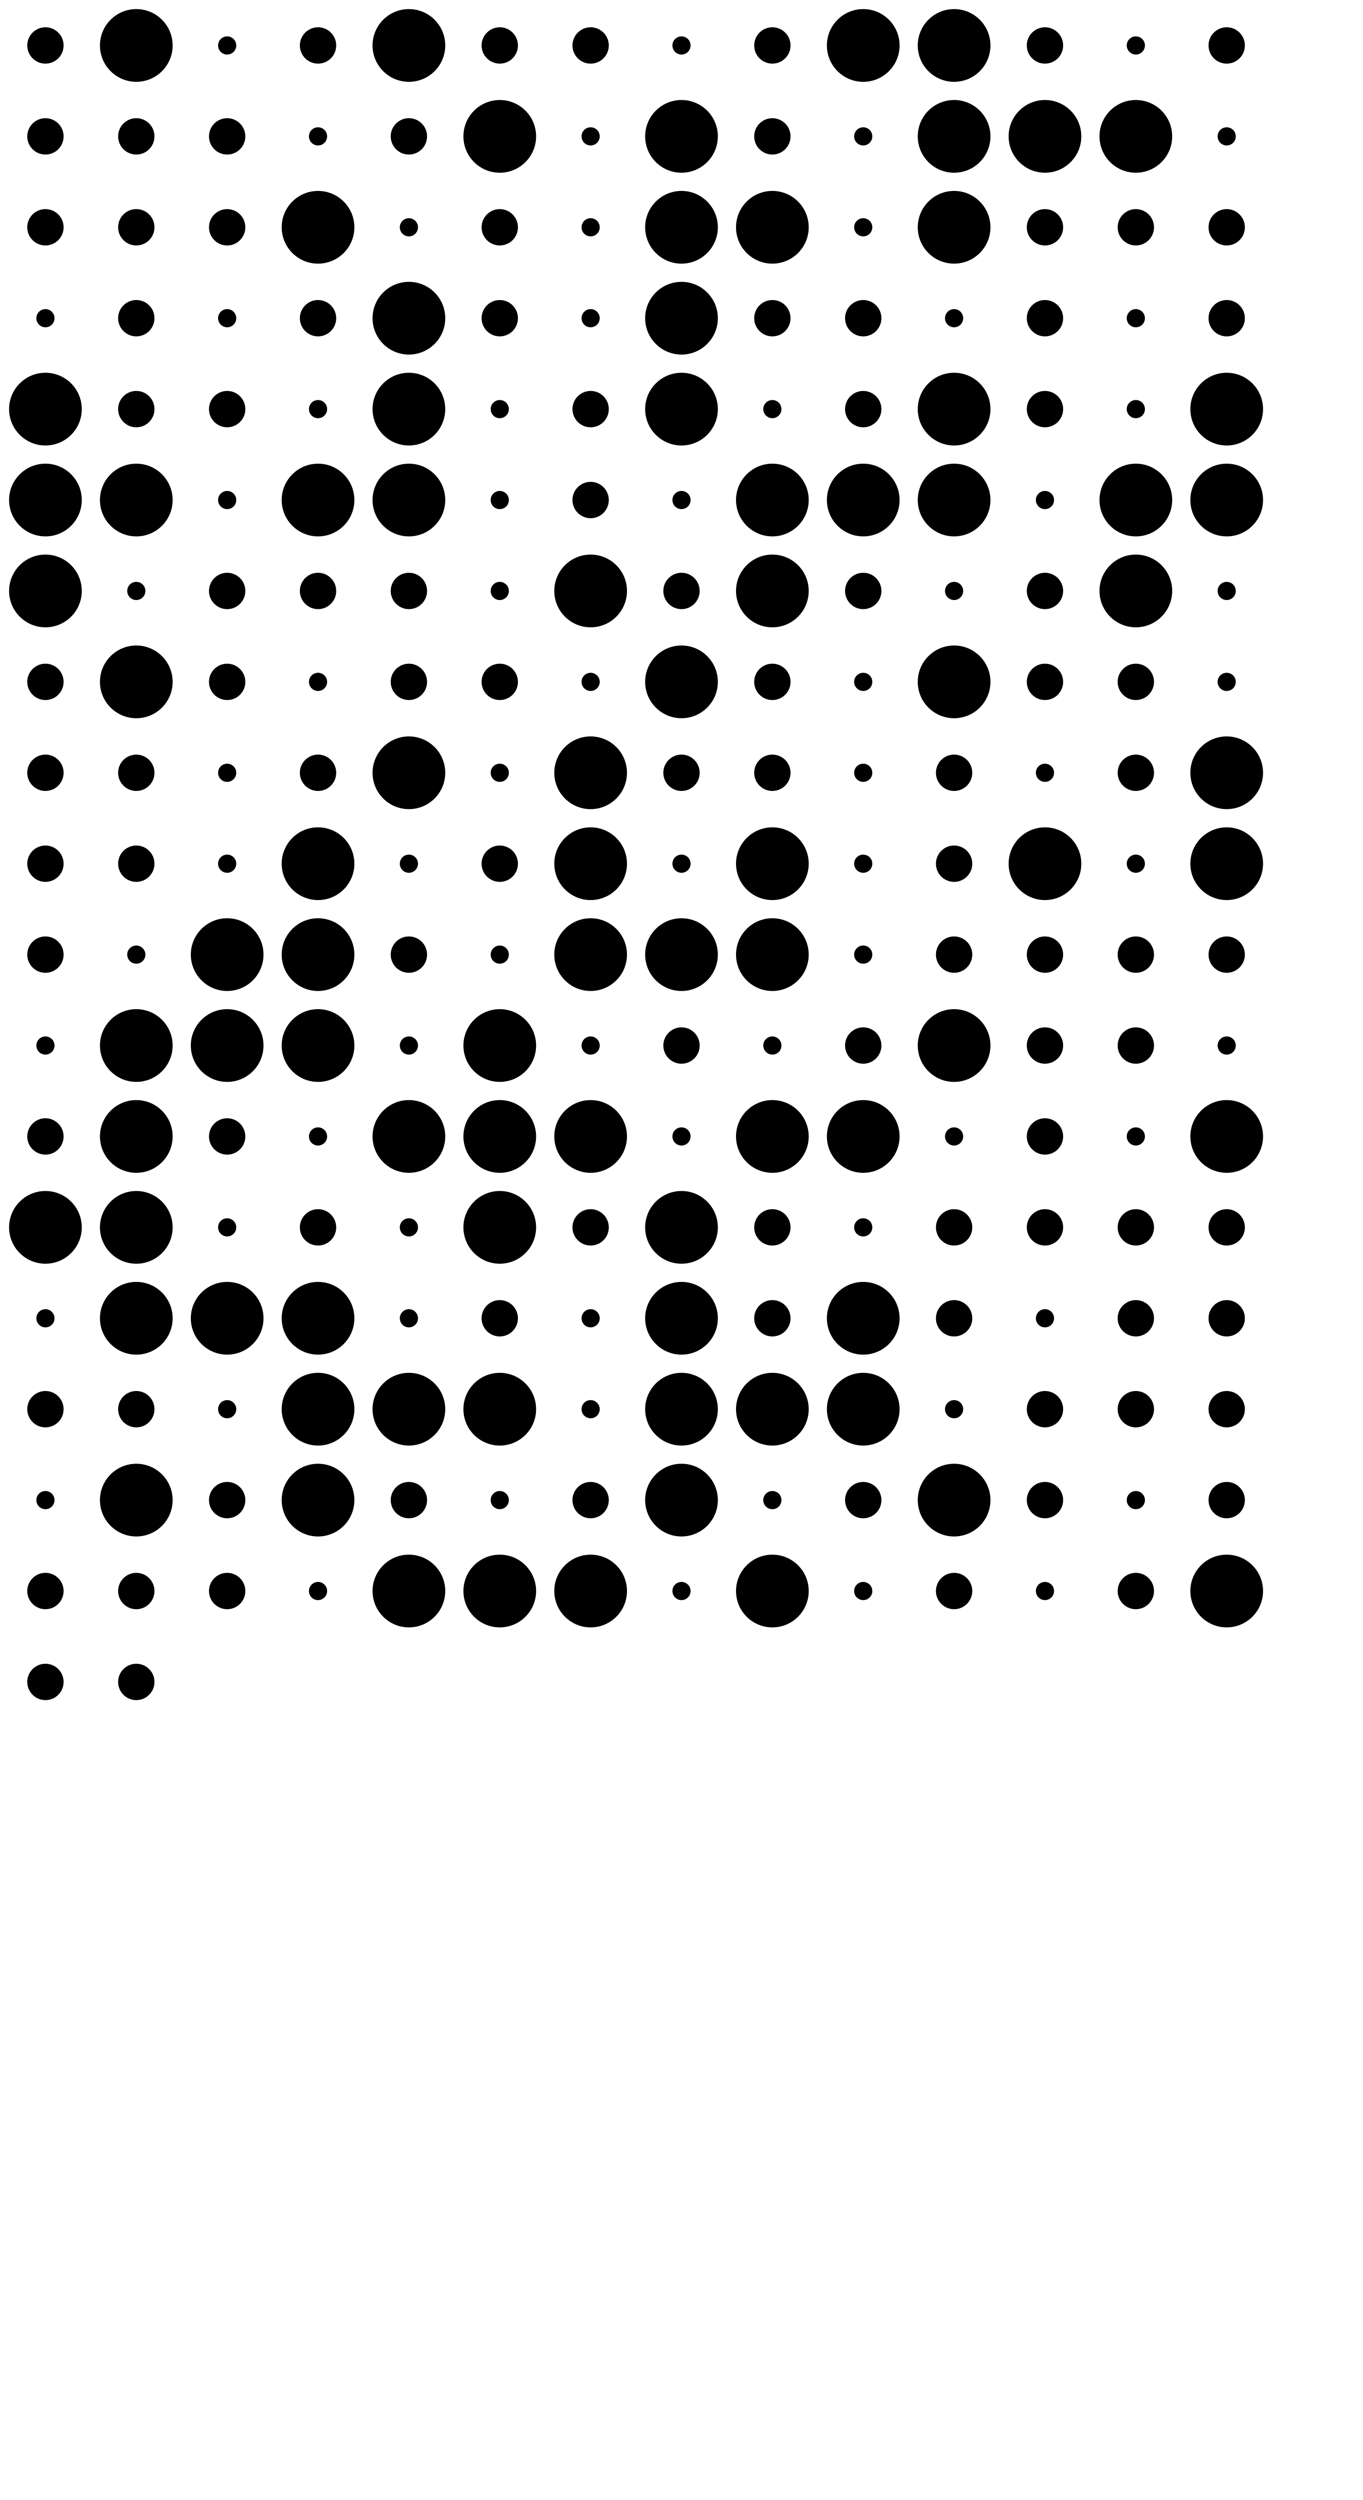 <?xml version="1.0" encoding="UTF-8" standalone="no"?>
<svg width="600px" height="1100px" version="1.1" xmlns="http://www.w3.org/2000/svg">
<g fill="#000000">
<ellipse cx="20" cy="20" rx="8" ry="8"></ellipse>
<ellipse cx="60" cy="20" rx="16" ry="16"></ellipse>
<ellipse cx="100" cy="20" rx="4" ry="4"></ellipse>
<ellipse cx="140" cy="20" rx="8" ry="8"></ellipse>
<ellipse cx="180" cy="20" rx="16" ry="16"></ellipse>
<ellipse cx="220" cy="20" rx="8" ry="8"></ellipse>
<ellipse cx="260" cy="20" rx="8" ry="8"></ellipse>
<ellipse cx="300" cy="20" rx="4" ry="4"></ellipse>
<ellipse cx="340" cy="20" rx="8" ry="8"></ellipse>
<ellipse cx="380" cy="20" rx="16" ry="16"></ellipse>
<ellipse cx="420" cy="20" rx="16" ry="16"></ellipse>
<ellipse cx="460" cy="20" rx="8" ry="8"></ellipse>
<ellipse cx="500" cy="20" rx="4" ry="4"></ellipse>
<ellipse cx="540" cy="20" rx="8" ry="8"></ellipse>
<ellipse cx="20" cy="60" rx="8" ry="8"></ellipse>
<ellipse cx="60" cy="60" rx="8" ry="8"></ellipse>
<ellipse cx="100" cy="60" rx="8" ry="8"></ellipse>
<ellipse cx="140" cy="60" rx="4" ry="4"></ellipse>
<ellipse cx="180" cy="60" rx="8" ry="8"></ellipse>
<ellipse cx="220" cy="60" rx="16" ry="16"></ellipse>
<ellipse cx="260" cy="60" rx="4" ry="4"></ellipse>
<ellipse cx="300" cy="60" rx="16" ry="16"></ellipse>
<ellipse cx="340" cy="60" rx="8" ry="8"></ellipse>
<ellipse cx="380" cy="60" rx="4" ry="4"></ellipse>
<ellipse cx="420" cy="60" rx="16" ry="16"></ellipse>
<ellipse cx="460" cy="60" rx="16" ry="16"></ellipse>
<ellipse cx="500" cy="60" rx="16" ry="16"></ellipse>
<ellipse cx="540" cy="60" rx="4" ry="4"></ellipse>
<ellipse cx="20" cy="100" rx="8" ry="8"></ellipse>
<ellipse cx="60" cy="100" rx="8" ry="8"></ellipse>
<ellipse cx="100" cy="100" rx="8" ry="8"></ellipse>
<ellipse cx="140" cy="100" rx="16" ry="16"></ellipse>
<ellipse cx="180" cy="100" rx="4" ry="4"></ellipse>
<ellipse cx="220" cy="100" rx="8" ry="8"></ellipse>
<ellipse cx="260" cy="100" rx="4" ry="4"></ellipse>
<ellipse cx="300" cy="100" rx="16" ry="16"></ellipse>
<ellipse cx="340" cy="100" rx="16" ry="16"></ellipse>
<ellipse cx="380" cy="100" rx="4" ry="4"></ellipse>
<ellipse cx="420" cy="100" rx="16" ry="16"></ellipse>
<ellipse cx="460" cy="100" rx="8" ry="8"></ellipse>
<ellipse cx="500" cy="100" rx="8" ry="8"></ellipse>
<ellipse cx="540" cy="100" rx="8" ry="8"></ellipse>
<ellipse cx="20" cy="140" rx="4" ry="4"></ellipse>
<ellipse cx="60" cy="140" rx="8" ry="8"></ellipse>
<ellipse cx="100" cy="140" rx="4" ry="4"></ellipse>
<ellipse cx="140" cy="140" rx="8" ry="8"></ellipse>
<ellipse cx="180" cy="140" rx="16" ry="16"></ellipse>
<ellipse cx="220" cy="140" rx="8" ry="8"></ellipse>
<ellipse cx="260" cy="140" rx="4" ry="4"></ellipse>
<ellipse cx="300" cy="140" rx="16" ry="16"></ellipse>
<ellipse cx="340" cy="140" rx="8" ry="8"></ellipse>
<ellipse cx="380" cy="140" rx="8" ry="8"></ellipse>
<ellipse cx="420" cy="140" rx="4" ry="4"></ellipse>
<ellipse cx="460" cy="140" rx="8" ry="8"></ellipse>
<ellipse cx="500" cy="140" rx="4" ry="4"></ellipse>
<ellipse cx="540" cy="140" rx="8" ry="8"></ellipse>
<ellipse cx="20" cy="180" rx="16" ry="16"></ellipse>
<ellipse cx="60" cy="180" rx="8" ry="8"></ellipse>
<ellipse cx="100" cy="180" rx="8" ry="8"></ellipse>
<ellipse cx="140" cy="180" rx="4" ry="4"></ellipse>
<ellipse cx="180" cy="180" rx="16" ry="16"></ellipse>
<ellipse cx="220" cy="180" rx="4" ry="4"></ellipse>
<ellipse cx="260" cy="180" rx="8" ry="8"></ellipse>
<ellipse cx="300" cy="180" rx="16" ry="16"></ellipse>
<ellipse cx="340" cy="180" rx="4" ry="4"></ellipse>
<ellipse cx="380" cy="180" rx="8" ry="8"></ellipse>
<ellipse cx="420" cy="180" rx="16" ry="16"></ellipse>
<ellipse cx="460" cy="180" rx="8" ry="8"></ellipse>
<ellipse cx="500" cy="180" rx="4" ry="4"></ellipse>
<ellipse cx="540" cy="180" rx="16" ry="16"></ellipse>
<ellipse cx="20" cy="220" rx="16" ry="16"></ellipse>
<ellipse cx="60" cy="220" rx="16" ry="16"></ellipse>
<ellipse cx="100" cy="220" rx="4" ry="4"></ellipse>
<ellipse cx="140" cy="220" rx="16" ry="16"></ellipse>
<ellipse cx="180" cy="220" rx="16" ry="16"></ellipse>
<ellipse cx="220" cy="220" rx="4" ry="4"></ellipse>
<ellipse cx="260" cy="220" rx="8" ry="8"></ellipse>
<ellipse cx="300" cy="220" rx="4" ry="4"></ellipse>
<ellipse cx="340" cy="220" rx="16" ry="16"></ellipse>
<ellipse cx="380" cy="220" rx="16" ry="16"></ellipse>
<ellipse cx="420" cy="220" rx="16" ry="16"></ellipse>
<ellipse cx="460" cy="220" rx="4" ry="4"></ellipse>
<ellipse cx="500" cy="220" rx="16" ry="16"></ellipse>
<ellipse cx="540" cy="220" rx="16" ry="16"></ellipse>
<ellipse cx="20" cy="260" rx="16" ry="16"></ellipse>
<ellipse cx="60" cy="260" rx="4" ry="4"></ellipse>
<ellipse cx="100" cy="260" rx="8" ry="8"></ellipse>
<ellipse cx="140" cy="260" rx="8" ry="8"></ellipse>
<ellipse cx="180" cy="260" rx="8" ry="8"></ellipse>
<ellipse cx="220" cy="260" rx="4" ry="4"></ellipse>
<ellipse cx="260" cy="260" rx="16" ry="16"></ellipse>
<ellipse cx="300" cy="260" rx="8" ry="8"></ellipse>
<ellipse cx="340" cy="260" rx="16" ry="16"></ellipse>
<ellipse cx="380" cy="260" rx="8" ry="8"></ellipse>
<ellipse cx="420" cy="260" rx="4" ry="4"></ellipse>
<ellipse cx="460" cy="260" rx="8" ry="8"></ellipse>
<ellipse cx="500" cy="260" rx="16" ry="16"></ellipse>
<ellipse cx="540" cy="260" rx="4" ry="4"></ellipse>
<ellipse cx="20" cy="300" rx="8" ry="8"></ellipse>
<ellipse cx="60" cy="300" rx="16" ry="16"></ellipse>
<ellipse cx="100" cy="300" rx="8" ry="8"></ellipse>
<ellipse cx="140" cy="300" rx="4" ry="4"></ellipse>
<ellipse cx="180" cy="300" rx="8" ry="8"></ellipse>
<ellipse cx="220" cy="300" rx="8" ry="8"></ellipse>
<ellipse cx="260" cy="300" rx="4" ry="4"></ellipse>
<ellipse cx="300" cy="300" rx="16" ry="16"></ellipse>
<ellipse cx="340" cy="300" rx="8" ry="8"></ellipse>
<ellipse cx="380" cy="300" rx="4" ry="4"></ellipse>
<ellipse cx="420" cy="300" rx="16" ry="16"></ellipse>
<ellipse cx="460" cy="300" rx="8" ry="8"></ellipse>
<ellipse cx="500" cy="300" rx="8" ry="8"></ellipse>
<ellipse cx="540" cy="300" rx="4" ry="4"></ellipse>
<ellipse cx="20" cy="340" rx="8" ry="8"></ellipse>
<ellipse cx="60" cy="340" rx="8" ry="8"></ellipse>
<ellipse cx="100" cy="340" rx="4" ry="4"></ellipse>
<ellipse cx="140" cy="340" rx="8" ry="8"></ellipse>
<ellipse cx="180" cy="340" rx="16" ry="16"></ellipse>
<ellipse cx="220" cy="340" rx="4" ry="4"></ellipse>
<ellipse cx="260" cy="340" rx="16" ry="16"></ellipse>
<ellipse cx="300" cy="340" rx="8" ry="8"></ellipse>
<ellipse cx="340" cy="340" rx="8" ry="8"></ellipse>
<ellipse cx="380" cy="340" rx="4" ry="4"></ellipse>
<ellipse cx="420" cy="340" rx="8" ry="8"></ellipse>
<ellipse cx="460" cy="340" rx="4" ry="4"></ellipse>
<ellipse cx="500" cy="340" rx="8" ry="8"></ellipse>
<ellipse cx="540" cy="340" rx="16" ry="16"></ellipse>
<ellipse cx="20" cy="380" rx="8" ry="8"></ellipse>
<ellipse cx="60" cy="380" rx="8" ry="8"></ellipse>
<ellipse cx="100" cy="380" rx="4" ry="4"></ellipse>
<ellipse cx="140" cy="380" rx="16" ry="16"></ellipse>
<ellipse cx="180" cy="380" rx="4" ry="4"></ellipse>
<ellipse cx="220" cy="380" rx="8" ry="8"></ellipse>
<ellipse cx="260" cy="380" rx="16" ry="16"></ellipse>
<ellipse cx="300" cy="380" rx="4" ry="4"></ellipse>
<ellipse cx="340" cy="380" rx="16" ry="16"></ellipse>
<ellipse cx="380" cy="380" rx="4" ry="4"></ellipse>
<ellipse cx="420" cy="380" rx="8" ry="8"></ellipse>
<ellipse cx="460" cy="380" rx="16" ry="16"></ellipse>
<ellipse cx="500" cy="380" rx="4" ry="4"></ellipse>
<ellipse cx="540" cy="380" rx="16" ry="16"></ellipse>
<ellipse cx="20" cy="420" rx="8" ry="8"></ellipse>
<ellipse cx="60" cy="420" rx="4" ry="4"></ellipse>
<ellipse cx="100" cy="420" rx="16" ry="16"></ellipse>
<ellipse cx="140" cy="420" rx="16" ry="16"></ellipse>
<ellipse cx="180" cy="420" rx="8" ry="8"></ellipse>
<ellipse cx="220" cy="420" rx="4" ry="4"></ellipse>
<ellipse cx="260" cy="420" rx="16" ry="16"></ellipse>
<ellipse cx="300" cy="420" rx="16" ry="16"></ellipse>
<ellipse cx="340" cy="420" rx="16" ry="16"></ellipse>
<ellipse cx="380" cy="420" rx="4" ry="4"></ellipse>
<ellipse cx="420" cy="420" rx="8" ry="8"></ellipse>
<ellipse cx="460" cy="420" rx="8" ry="8"></ellipse>
<ellipse cx="500" cy="420" rx="8" ry="8"></ellipse>
<ellipse cx="540" cy="420" rx="8" ry="8"></ellipse>
<ellipse cx="20" cy="460" rx="4" ry="4"></ellipse>
<ellipse cx="60" cy="460" rx="16" ry="16"></ellipse>
<ellipse cx="100" cy="460" rx="16" ry="16"></ellipse>
<ellipse cx="140" cy="460" rx="16" ry="16"></ellipse>
<ellipse cx="180" cy="460" rx="4" ry="4"></ellipse>
<ellipse cx="220" cy="460" rx="16" ry="16"></ellipse>
<ellipse cx="260" cy="460" rx="4" ry="4"></ellipse>
<ellipse cx="300" cy="460" rx="8" ry="8"></ellipse>
<ellipse cx="340" cy="460" rx="4" ry="4"></ellipse>
<ellipse cx="380" cy="460" rx="8" ry="8"></ellipse>
<ellipse cx="420" cy="460" rx="16" ry="16"></ellipse>
<ellipse cx="460" cy="460" rx="8" ry="8"></ellipse>
<ellipse cx="500" cy="460" rx="8" ry="8"></ellipse>
<ellipse cx="540" cy="460" rx="4" ry="4"></ellipse>
<ellipse cx="20" cy="500" rx="8" ry="8"></ellipse>
<ellipse cx="60" cy="500" rx="16" ry="16"></ellipse>
<ellipse cx="100" cy="500" rx="8" ry="8"></ellipse>
<ellipse cx="140" cy="500" rx="4" ry="4"></ellipse>
<ellipse cx="180" cy="500" rx="16" ry="16"></ellipse>
<ellipse cx="220" cy="500" rx="16" ry="16"></ellipse>
<ellipse cx="260" cy="500" rx="16" ry="16"></ellipse>
<ellipse cx="300" cy="500" rx="4" ry="4"></ellipse>
<ellipse cx="340" cy="500" rx="16" ry="16"></ellipse>
<ellipse cx="380" cy="500" rx="16" ry="16"></ellipse>
<ellipse cx="420" cy="500" rx="4" ry="4"></ellipse>
<ellipse cx="460" cy="500" rx="8" ry="8"></ellipse>
<ellipse cx="500" cy="500" rx="4" ry="4"></ellipse>
<ellipse cx="540" cy="500" rx="16" ry="16"></ellipse>
<ellipse cx="20" cy="540" rx="16" ry="16"></ellipse>
<ellipse cx="60" cy="540" rx="16" ry="16"></ellipse>
<ellipse cx="100" cy="540" rx="4" ry="4"></ellipse>
<ellipse cx="140" cy="540" rx="8" ry="8"></ellipse>
<ellipse cx="180" cy="540" rx="4" ry="4"></ellipse>
<ellipse cx="220" cy="540" rx="16" ry="16"></ellipse>
<ellipse cx="260" cy="540" rx="8" ry="8"></ellipse>
<ellipse cx="300" cy="540" rx="16" ry="16"></ellipse>
<ellipse cx="340" cy="540" rx="8" ry="8"></ellipse>
<ellipse cx="380" cy="540" rx="4" ry="4"></ellipse>
<ellipse cx="420" cy="540" rx="8" ry="8"></ellipse>
<ellipse cx="460" cy="540" rx="8" ry="8"></ellipse>
<ellipse cx="500" cy="540" rx="8" ry="8"></ellipse>
<ellipse cx="540" cy="540" rx="8" ry="8"></ellipse>
<ellipse cx="20" cy="580" rx="4" ry="4"></ellipse>
<ellipse cx="60" cy="580" rx="16" ry="16"></ellipse>
<ellipse cx="100" cy="580" rx="16" ry="16"></ellipse>
<ellipse cx="140" cy="580" rx="16" ry="16"></ellipse>
<ellipse cx="180" cy="580" rx="4" ry="4"></ellipse>
<ellipse cx="220" cy="580" rx="8" ry="8"></ellipse>
<ellipse cx="260" cy="580" rx="4" ry="4"></ellipse>
<ellipse cx="300" cy="580" rx="16" ry="16"></ellipse>
<ellipse cx="340" cy="580" rx="8" ry="8"></ellipse>
<ellipse cx="380" cy="580" rx="16" ry="16"></ellipse>
<ellipse cx="420" cy="580" rx="8" ry="8"></ellipse>
<ellipse cx="460" cy="580" rx="4" ry="4"></ellipse>
<ellipse cx="500" cy="580" rx="8" ry="8"></ellipse>
<ellipse cx="540" cy="580" rx="8" ry="8"></ellipse>
<ellipse cx="20" cy="620" rx="8" ry="8"></ellipse>
<ellipse cx="60" cy="620" rx="8" ry="8"></ellipse>
<ellipse cx="100" cy="620" rx="4" ry="4"></ellipse>
<ellipse cx="140" cy="620" rx="16" ry="16"></ellipse>
<ellipse cx="180" cy="620" rx="16" ry="16"></ellipse>
<ellipse cx="220" cy="620" rx="16" ry="16"></ellipse>
<ellipse cx="260" cy="620" rx="4" ry="4"></ellipse>
<ellipse cx="300" cy="620" rx="16" ry="16"></ellipse>
<ellipse cx="340" cy="620" rx="16" ry="16"></ellipse>
<ellipse cx="380" cy="620" rx="16" ry="16"></ellipse>
<ellipse cx="420" cy="620" rx="4" ry="4"></ellipse>
<ellipse cx="460" cy="620" rx="8" ry="8"></ellipse>
<ellipse cx="500" cy="620" rx="8" ry="8"></ellipse>
<ellipse cx="540" cy="620" rx="8" ry="8"></ellipse>
<ellipse cx="20" cy="660" rx="4" ry="4"></ellipse>
<ellipse cx="60" cy="660" rx="16" ry="16"></ellipse>
<ellipse cx="100" cy="660" rx="8" ry="8"></ellipse>
<ellipse cx="140" cy="660" rx="16" ry="16"></ellipse>
<ellipse cx="180" cy="660" rx="8" ry="8"></ellipse>
<ellipse cx="220" cy="660" rx="4" ry="4"></ellipse>
<ellipse cx="260" cy="660" rx="8" ry="8"></ellipse>
<ellipse cx="300" cy="660" rx="16" ry="16"></ellipse>
<ellipse cx="340" cy="660" rx="4" ry="4"></ellipse>
<ellipse cx="380" cy="660" rx="8" ry="8"></ellipse>
<ellipse cx="420" cy="660" rx="16" ry="16"></ellipse>
<ellipse cx="460" cy="660" rx="8" ry="8"></ellipse>
<ellipse cx="500" cy="660" rx="4" ry="4"></ellipse>
<ellipse cx="540" cy="660" rx="8" ry="8"></ellipse>
<ellipse cx="20" cy="700" rx="8" ry="8"></ellipse>
<ellipse cx="60" cy="700" rx="8" ry="8"></ellipse>
<ellipse cx="100" cy="700" rx="8" ry="8"></ellipse>
<ellipse cx="140" cy="700" rx="4" ry="4"></ellipse>
<ellipse cx="180" cy="700" rx="16" ry="16"></ellipse>
<ellipse cx="220" cy="700" rx="16" ry="16"></ellipse>
<ellipse cx="260" cy="700" rx="16" ry="16"></ellipse>
<ellipse cx="300" cy="700" rx="4" ry="4"></ellipse>
<ellipse cx="340" cy="700" rx="16" ry="16"></ellipse>
<ellipse cx="380" cy="700" rx="4" ry="4"></ellipse>
<ellipse cx="420" cy="700" rx="8" ry="8"></ellipse>
<ellipse cx="460" cy="700" rx="4" ry="4"></ellipse>
<ellipse cx="500" cy="700" rx="8" ry="8"></ellipse>
<ellipse cx="540" cy="700" rx="16" ry="16"></ellipse>
<ellipse cx="20" cy="740" rx="8" ry="8"></ellipse>
<ellipse cx="60" cy="740" rx="8" ry="8"></ellipse>
</g>
</svg>